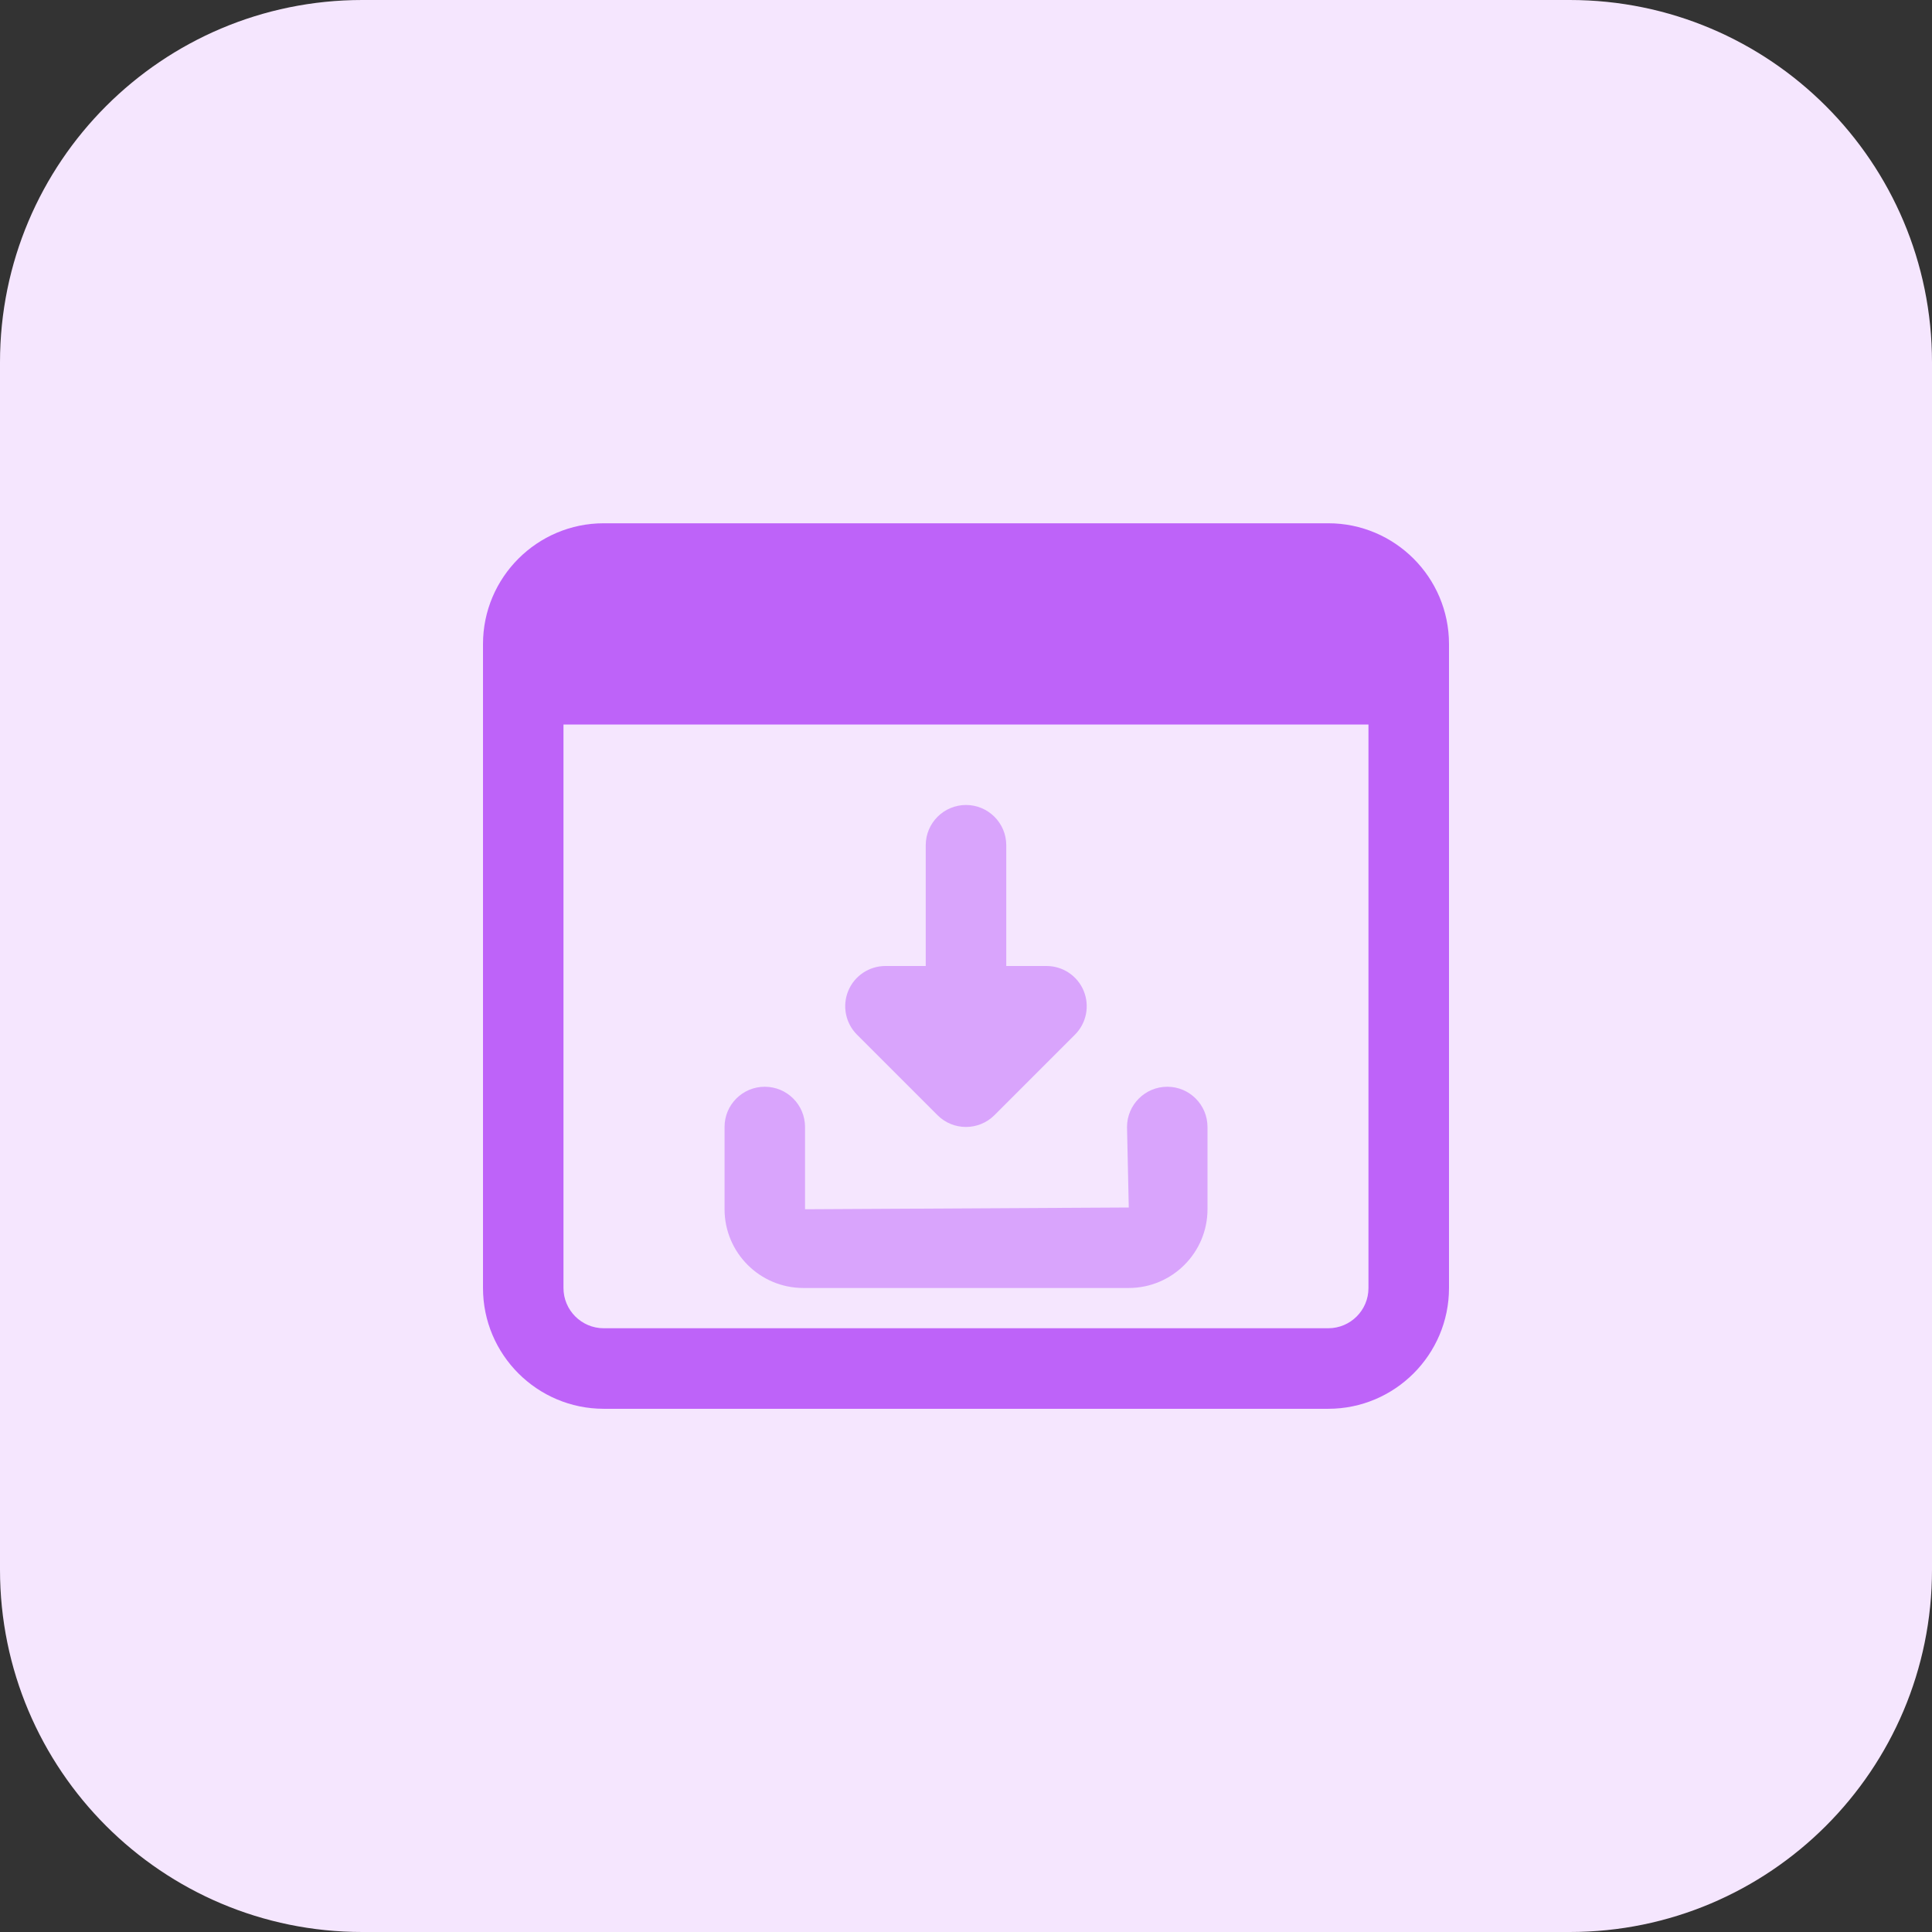 <svg id="bold" enable-background="new 0 0 32 32" height="512" viewBox="0 0 32 32" width="512" xmlns="http://www.w3.org/2000/svg"><rect x="0" y="0" width="32" height="32" fill="#333333" stroke="none"/><path d="m26 32h-20c-3.314 0-6-2.686-6-6v-20c0-3.314 2.686-6 6-6h20c3.314 0 6 2.686 6 6v20c0 3.314-2.686 6-6 6z" fill="#f5e6fe"/><path d="m22 8.667h-12c-1.103 0-2 .897-2 2v10.667c0 1.103.897 2 2 2h12c1.103 0 2-.897 2-2v-10.667c0-1.103-.897-2-2-2zm0 13.333h-12c-.368 0-.667-.299-.667-.667v-9.333h13.333v9.333c.001.368-.298.667-.666.667z" fill="#be63f9"/><g fill="#d9a4fc"><path d="m18.696 21.333h-5.391c-.719 0-1.304-.585-1.304-1.304v-1.362c-.001-.368.297-.667.666-.667s.667.299.667.667v1.362l5.362-.029-.029-1.333c0-.368.299-.667.667-.667s.666.299.666.667v1.362c0 .719-.585 1.304-1.304 1.304z"/><path d="m16 18.333c-.368 0-.667-.299-.667-.667v-3.666c0-.368.299-.667.667-.667s.667.299.667.667v3.667c0 .368-.299.666-.667.666z"/><path d="m17.333 16h-2.667c-.27 0-.513.162-.616.411s-.046.536.145.727l1.333 1.333c.26.26.682.26.943 0l1.333-1.333c.191-.191.248-.477.145-.727-.103-.249-.346-.411-.616-.411z"/></g></svg>